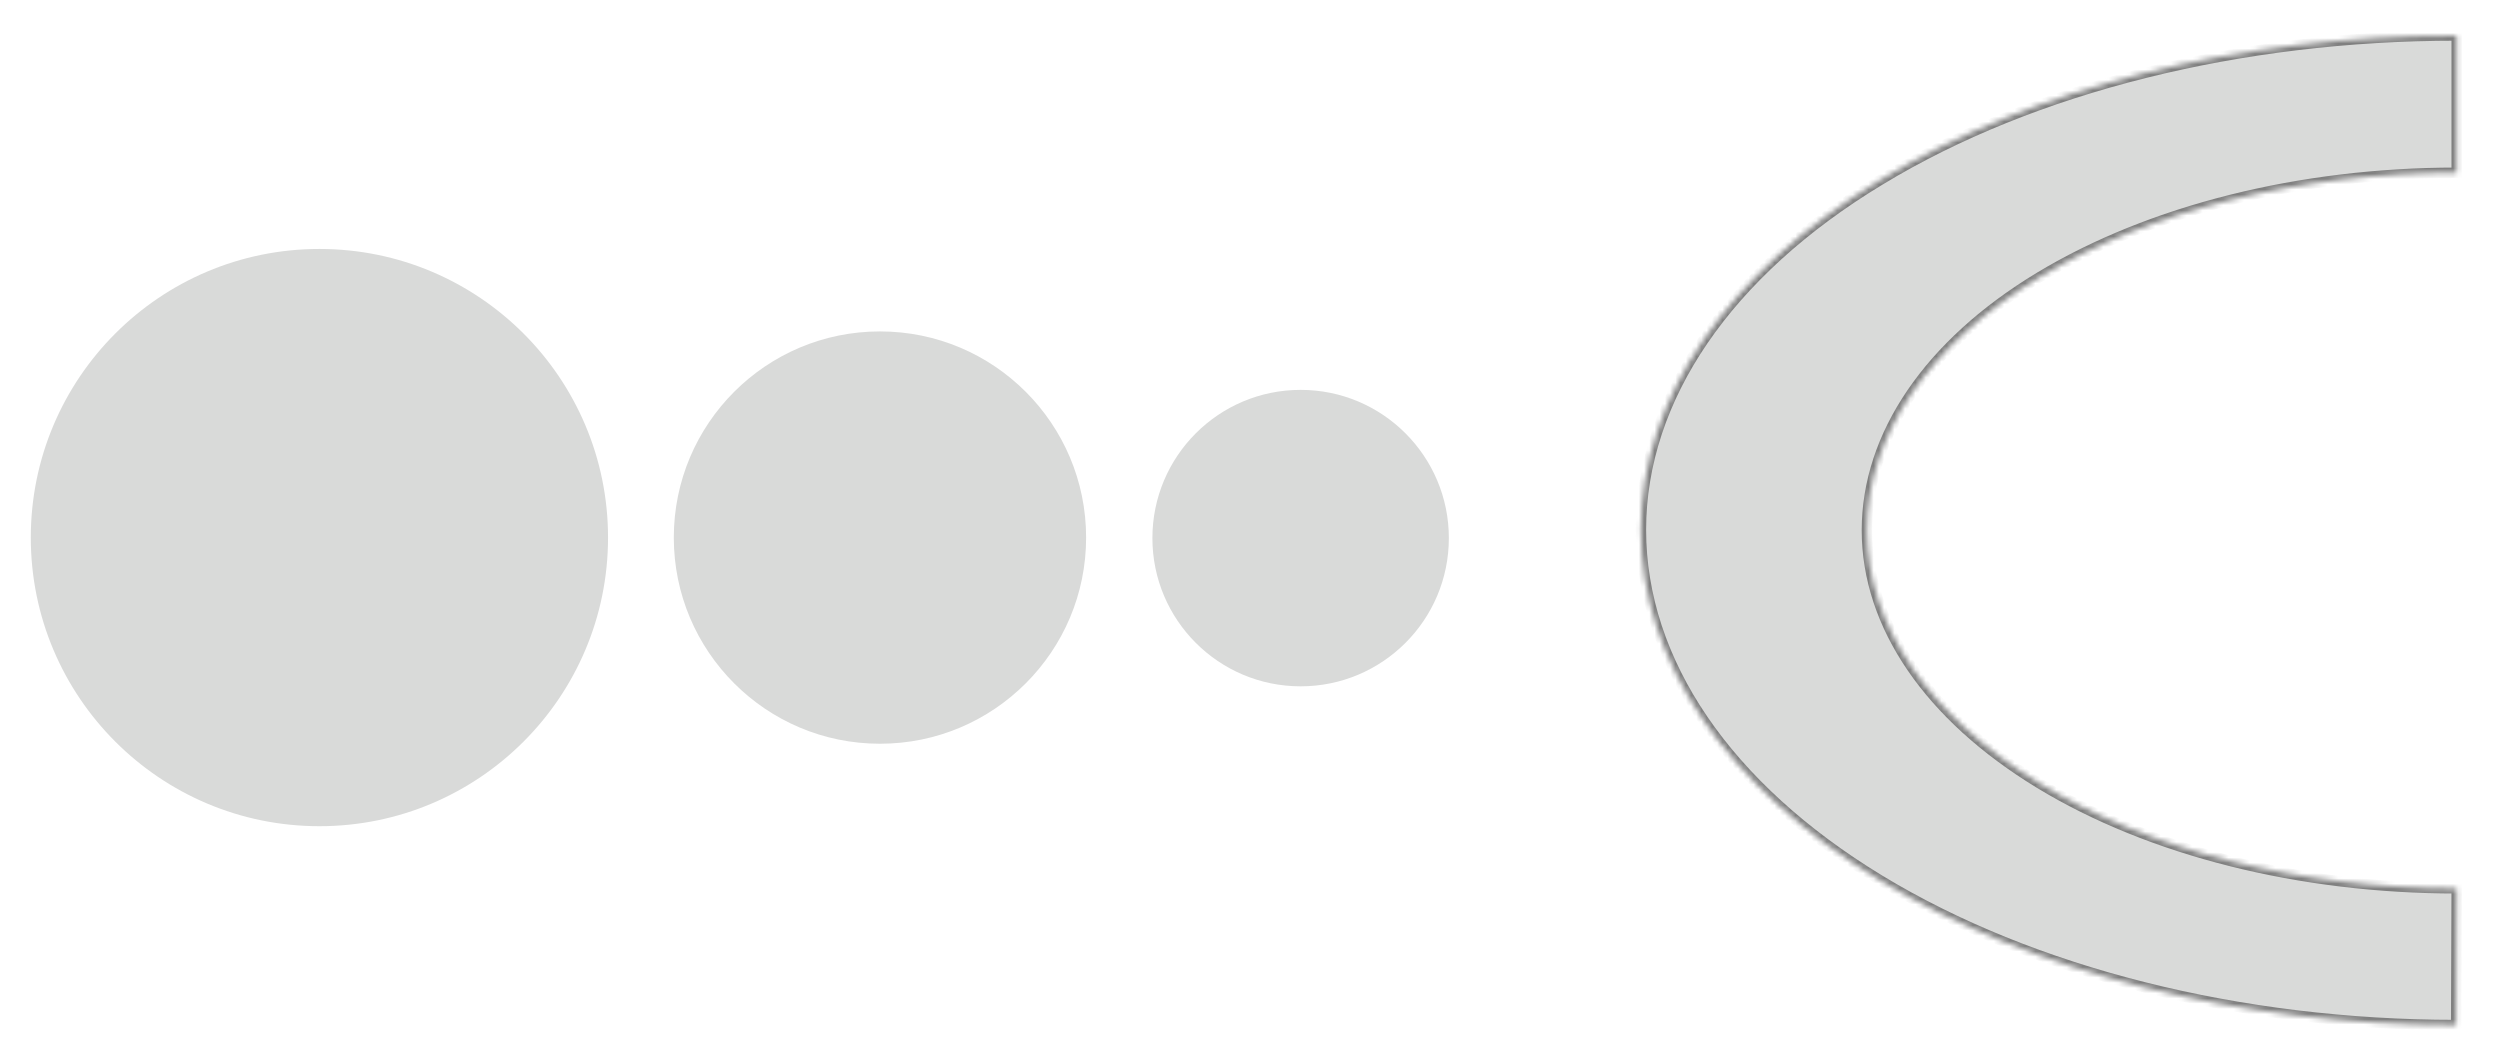 <?xml version="1.0" encoding="UTF-8" standalone="no"?>
<!-- Generator: Adobe Illustrator 27.0.0, SVG Export Plug-In . SVG Version: 6.00 Build 0)  -->

<svg
   version="1.1"
   id="Layer_1"
   x="0px"
   y="0px"
   viewBox="0 0 479 200"
   style="enable-background:new 0 0 479 200;"
   xml:space="preserve"
   sodipodi:docname="Arm_Out.svg"
   inkscape:version="1.1.2 (1:1.1+202202050950+0a00cf5339)"
   xmlns:inkscape="http://www.inkscape.org/namespaces/inkscape"
   xmlns:sodipodi="http://sodipodi.sourceforge.net/DTD/sodipodi-0.dtd"
   xmlns:xlink="http://www.w3.org/1999/xlink"
   xmlns="http://www.w3.org/2000/svg"
   xmlns:svg="http://www.w3.org/2000/svg"><defs
   id="defs33"><style
     id="style1190">
      .cls-1 {
        fill: none;
        stroke-width: 5px;
      }

      .cls-1, .cls-2 {
        stroke: #231f20;
        stroke-miterlimit: 10;
      }

      .cls-3 {
        fill: rgba(205, 202, 193, .8);
      }

      .cls-2 {
        fill: #231f20;
      }
    </style></defs><sodipodi:namedview
   id="namedview31"
   pagecolor="#ffffff"
   bordercolor="#666666"
   borderopacity="1.0"
   inkscape:pageshadow="2"
   inkscape:pageopacity="0.0"
   inkscape:pagecheckerboard="0"
   showgrid="false"
   inkscape:zoom="2.7933194"
   inkscape:cx="312.71039"
   inkscape:cy="80.728326"
   inkscape:window-width="1848"
   inkscape:window-height="1016"
   inkscape:window-x="72"
   inkscape:window-y="27"
   inkscape:window-maximized="1"
   inkscape:current-layer="Layer_1" />
<style
   type="text/css"
   id="style2">
	.st0{clip-path:url(#SVGID_00000041990836480947321200000008459015841381596083_);}
	.st1{fill:#808080;}
	.st2{fill:#FFFFFF;filter:url(#Adobe_OpacityMaskFilter);}
	
		.st3{mask:url(#path-4-inside-1_401_634_00000047759094063494162890000005635916377974113452_);fill:#808080;stroke:#808080;stroke-width:2;}
</style>
<g
   id="g28"
   style="fill:#d9dad9;fill-opacity:1">
	<defs
   id="defs5">
		<rect
   id="SVGID_1_"
   x="-46.3"
   y="-198.7"
   width="591"
   height="600.5" />
	</defs>
	<clipPath
   id="SVGID_00000121984375294370879300000007122328590028407213_">
		<use
   xlink:href="#SVGID_1_"
   style="overflow:visible;"
   id="use7" />
	</clipPath>
	<g
   style="clip-path:url(#SVGID_00000121984375294370879300000007122328590028407213_);fill:#d9dad9;fill-opacity:1"
   clip-path="url(#SVGID_00000121984375294370879300000007122328590028407213_)"
   id="g26">
		<circle
   class="st1"
   cx="249.2"
   cy="103.1"
   r="28.4"
   id="circle10"
   style="fill:#d9dad9;fill-opacity:1" />
		<circle
   class="st1"
   cx="168.6"
   cy="103"
   r="39.5"
   id="circle12"
   style="fill:#d9dad9;fill-opacity:1" />
		<circle
   class="st1"
   cx="61.2"
   cy="103"
   r="55.3"
   id="circle14"
   style="fill:#d9dad9;fill-opacity:1" />
		<defs
   id="defs19">
			<filter
   id="Adobe_OpacityMaskFilter"
   filterUnits="userSpaceOnUse"
   x="313.5"
   y="5.8"
   width="158.3"
   height="191.6">
				<feColorMatrix
   type="matrix"
   values="1 0 0 0 0  0 1 0 0 0  0 0 1 0 0  0 0 0 1 0"
   id="feColorMatrix16" />
			</filter>
		</defs>
		
			<mask
   maskUnits="userSpaceOnUse"
   x="313.5"
   y="5.8"
   width="158.3"
   height="191.6"
   id="path-4-inside-1_401_634_00000047759094063494162890000005635916377974113452_">
			<path
   class="st2"
   d="M470.6,196.4c-41.4,0-81.2-10-110.5-27.8c-29.3-17.8-45.7-41.9-45.7-67.1c0-25.1,16.5-49.3,45.8-67     c29.3-17.8,69.1-27.7,110.5-27.7l0,26.3c-30,0-58.7,7.2-79.9,20c-21.2,12.8-33.1,30.3-33.1,48.5c0,18.2,11.9,35.6,33.1,48.5     c21.2,12.9,49.9,20.1,79.9,20.1L470.6,196.4z"
   id="path21" />
		</mask>
		<path
   class="st3"
   d="M470.6,196.4c-41.4,0-81.2-10-110.5-27.8c-29.3-17.8-45.7-41.9-45.7-67.1c0-25.1,16.5-49.3,45.8-67    c29.3-17.8,69.1-27.7,110.5-27.7l0,26.3c-30,0-58.7,7.2-79.9,20c-21.2,12.8-33.1,30.3-33.1,48.5c0,18.2,11.9,35.6,33.1,48.5    c21.2,12.9,49.9,20.1,79.9,20.1L470.6,196.4z"
   mask="url(#path-4-inside-1_401_634_00000047759094063494162890000005635916377974113452_)"
   id="path24"
   style="fill:#d9dad9;fill-opacity:1" />
	</g>
</g>
</svg>
